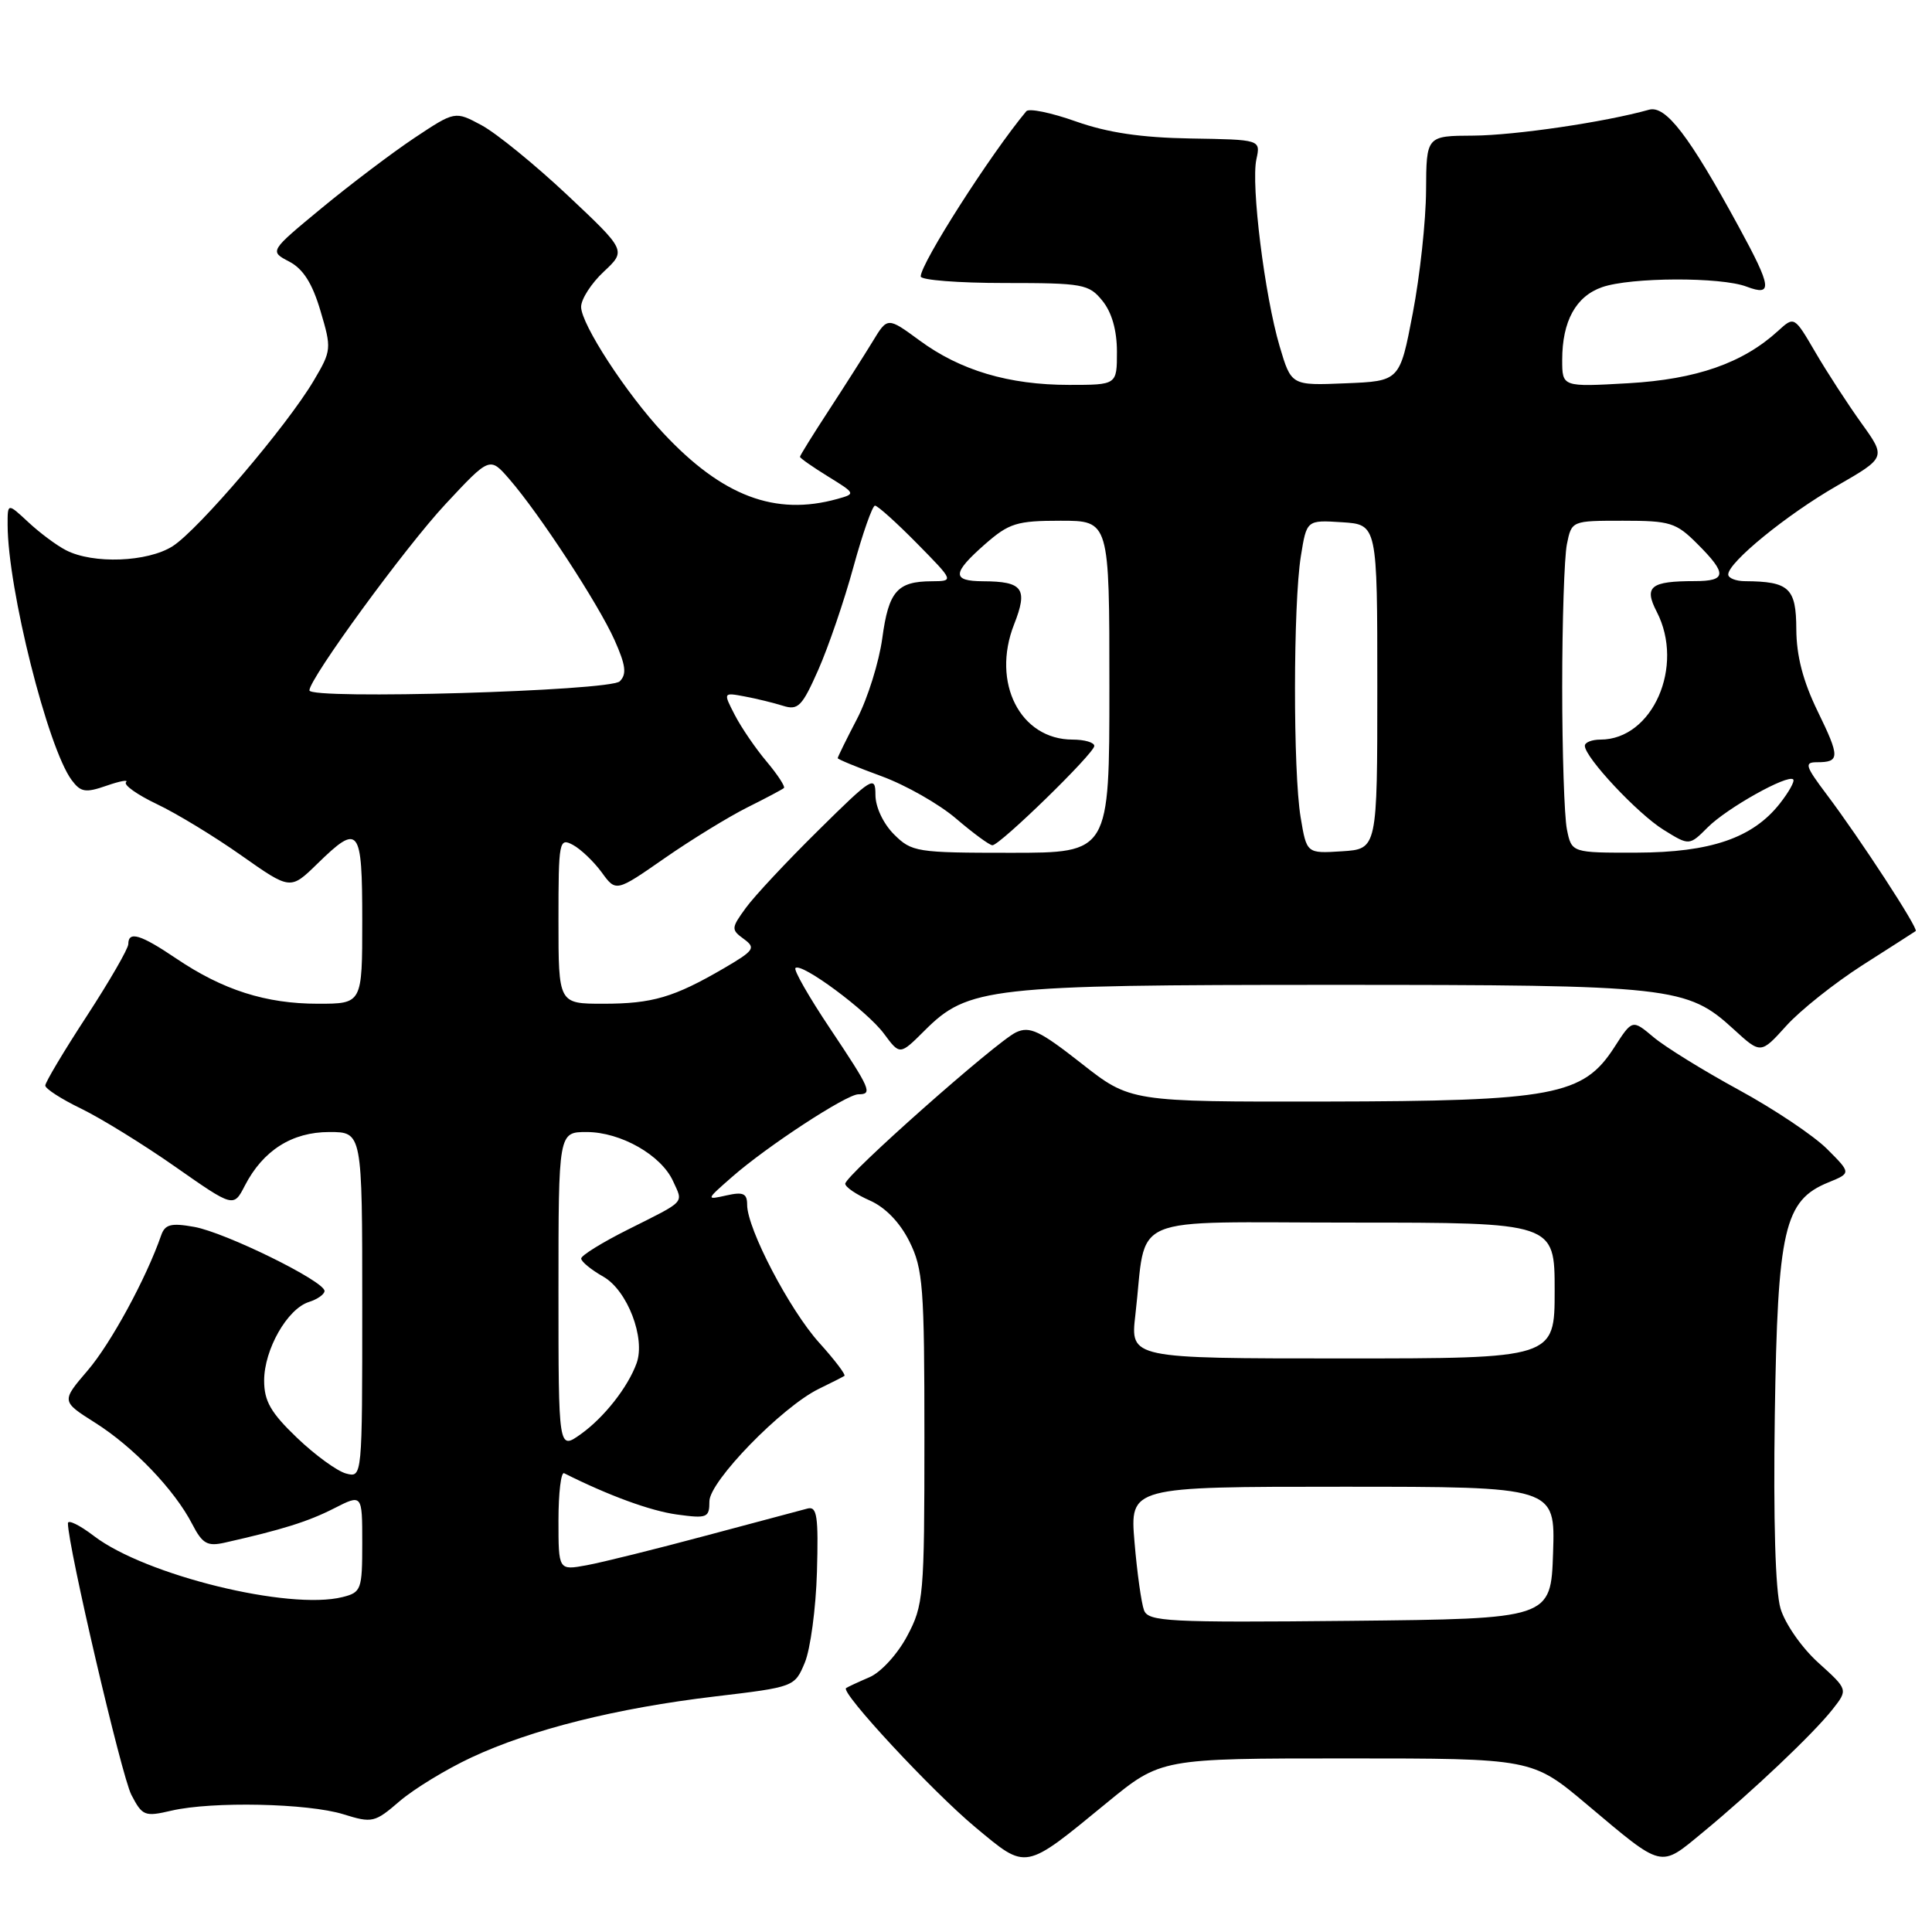 <?xml version="1.0" encoding="UTF-8" standalone="no"?>
<!DOCTYPE svg PUBLIC "-//W3C//DTD SVG 1.1//EN" "http://www.w3.org/Graphics/SVG/1.1/DTD/svg11.dtd" >
<svg xmlns="http://www.w3.org/2000/svg" xmlns:xlink="http://www.w3.org/1999/xlink" version="1.1" viewBox="0 0 256 256">
 <g >
 <path fill="currentColor"
d=" M 146.67 238.87 C 153.83 233.00 153.83 233.00 178.42 233.00 C 203.02 233.00 203.02 233.00 210.26 239.09 C 220.46 247.67 219.89 247.53 225.58 242.84 C 232.15 237.43 240.31 229.70 242.83 226.49 C 244.88 223.88 244.88 223.88 240.95 220.33 C 238.76 218.36 236.53 215.16 235.93 213.14 C 235.24 210.84 234.97 201.38 235.17 187.50 C 235.54 162.83 236.41 159.06 242.28 156.67 C 245.29 155.44 245.29 155.44 242.09 152.24 C 240.33 150.48 235.07 146.96 230.39 144.41 C 225.71 141.86 220.63 138.72 219.09 137.42 C 216.29 135.07 216.29 135.07 213.90 138.78 C 209.78 145.17 205.84 145.91 175.63 145.96 C 149.77 146.00 149.77 146.00 143.27 140.89 C 137.77 136.57 136.44 135.94 134.63 136.79 C 132.02 138.02 112.00 155.76 112.00 156.85 C 112.00 157.29 113.46 158.28 115.25 159.07 C 117.30 159.97 119.24 161.97 120.50 164.50 C 122.31 168.13 122.49 170.51 122.49 190.50 C 122.49 211.49 122.38 212.70 120.20 216.79 C 118.93 219.18 116.72 221.60 115.21 222.24 C 113.72 222.88 112.32 223.53 112.11 223.68 C 111.32 224.23 123.54 237.38 129.25 242.13 C 136.11 247.83 135.62 247.93 146.67 238.87 Z  M 62.45 232.88 C 70.38 229.17 81.66 226.34 94.73 224.79 C 105.25 223.54 105.30 223.52 106.64 220.31 C 107.38 218.54 108.11 213.13 108.25 208.29 C 108.46 200.89 108.26 199.56 107.00 199.89 C 106.17 200.11 100.10 201.73 93.50 203.49 C 86.90 205.26 79.81 207.02 77.75 207.40 C 74.00 208.09 74.00 208.09 74.00 201.46 C 74.00 197.82 74.34 195.00 74.75 195.21 C 80.64 198.17 86.19 200.20 89.69 200.68 C 93.71 201.23 94.00 201.11 94.00 198.93 C 94.00 196.29 103.58 186.44 108.50 184.03 C 110.15 183.23 111.68 182.45 111.89 182.31 C 112.10 182.17 110.60 180.19 108.55 177.92 C 104.63 173.58 99.00 162.81 99.00 159.64 C 99.00 158.13 98.48 157.90 96.25 158.40 C 93.52 159.01 93.52 159.00 97.00 155.95 C 101.64 151.88 112.16 145.00 113.74 145.00 C 115.66 145.00 115.38 144.36 109.97 136.26 C 107.20 132.12 105.14 128.52 105.40 128.27 C 106.18 127.49 114.90 133.95 117.13 136.97 C 119.24 139.82 119.24 139.82 122.49 136.58 C 128.26 130.81 130.97 130.50 176.50 130.50 C 221.64 130.50 223.53 130.71 229.73 136.39 C 233.31 139.67 233.31 139.67 236.68 135.94 C 238.53 133.88 243.08 130.27 246.77 127.90 C 250.47 125.54 253.66 123.50 253.84 123.37 C 254.26 123.10 246.49 111.17 242.03 105.25 C 239.21 101.50 239.05 101.00 240.75 101.00 C 243.81 101.00 243.82 100.34 240.85 94.25 C 238.91 90.26 238.04 86.93 238.02 83.37 C 238.00 77.92 237.08 77.05 231.25 77.01 C 230.01 77.01 229.00 76.60 229.00 76.12 C 229.00 74.52 236.74 68.20 243.39 64.38 C 249.92 60.62 249.92 60.62 246.64 56.06 C 244.84 53.55 242.10 49.34 240.56 46.70 C 237.75 41.89 237.75 41.89 235.62 43.83 C 230.95 48.11 224.79 50.26 215.77 50.78 C 207.00 51.28 207.00 51.28 207.00 47.69 C 207.00 42.56 208.81 39.26 212.29 38.05 C 216.08 36.73 228.03 36.68 231.43 37.98 C 234.93 39.30 234.77 38.08 230.41 30.08 C 223.81 17.95 220.71 13.92 218.50 14.54 C 212.67 16.18 200.74 17.93 195.25 17.97 C 189.00 18.00 189.00 18.00 188.96 25.25 C 188.94 29.24 188.15 36.55 187.20 41.50 C 185.48 50.50 185.48 50.50 178.29 50.79 C 171.10 51.09 171.10 51.09 169.56 45.89 C 167.58 39.21 165.74 24.46 166.48 21.10 C 167.04 18.50 167.04 18.50 157.77 18.35 C 151.21 18.24 146.77 17.58 142.56 16.09 C 139.29 14.93 136.34 14.32 135.99 14.74 C 131.21 20.48 122.00 34.90 122.00 36.63 C 122.00 37.11 126.99 37.50 133.08 37.50 C 143.53 37.50 144.28 37.64 146.08 39.86 C 147.32 41.39 148.00 43.77 148.00 46.61 C 148.00 51.00 148.00 51.00 141.66 51.00 C 133.68 51.00 127.24 49.09 121.83 45.10 C 117.60 42.00 117.60 42.00 115.63 45.25 C 114.54 47.04 111.93 51.14 109.83 54.36 C 107.72 57.59 106.00 60.36 106.00 60.53 C 106.00 60.70 107.67 61.87 109.71 63.13 C 113.39 65.40 113.40 65.43 110.96 66.11 C 102.72 68.41 95.70 65.75 87.88 57.38 C 82.97 52.13 77.00 42.95 77.00 40.66 C 77.00 39.64 78.35 37.54 80.00 36.00 C 82.99 33.20 82.99 33.20 75.18 25.85 C 70.88 21.81 65.77 17.65 63.82 16.60 C 60.29 14.70 60.29 14.70 54.89 18.29 C 51.93 20.27 46.40 24.45 42.60 27.59 C 35.70 33.29 35.70 33.29 38.32 34.66 C 40.17 35.63 41.38 37.53 42.46 41.18 C 43.95 46.19 43.93 46.45 41.58 50.42 C 38.04 56.42 26.28 70.21 22.87 72.38 C 19.54 74.49 12.34 74.76 8.75 72.91 C 7.51 72.28 5.26 70.60 3.75 69.19 C 1.00 66.63 1.00 66.63 1.01 69.56 C 1.03 78.01 6.33 99.11 9.50 103.37 C 10.70 104.98 11.33 105.08 14.12 104.11 C 15.90 103.49 17.06 103.28 16.70 103.64 C 16.34 104.00 18.17 105.30 20.77 106.54 C 23.37 107.77 28.42 110.84 31.99 113.36 C 38.48 117.93 38.48 117.93 42.03 114.47 C 47.59 109.04 48.00 109.56 48.00 122.00 C 48.00 133.00 48.00 133.00 42.13 133.00 C 35.23 133.00 29.55 131.19 23.37 127.02 C 18.62 123.81 17.00 123.32 17.00 125.10 C 17.00 125.70 14.52 129.99 11.50 134.63 C 8.47 139.27 6.00 143.41 6.00 143.84 C 6.00 144.26 8.14 145.64 10.75 146.90 C 13.36 148.17 18.98 151.63 23.22 154.60 C 30.95 160.01 30.95 160.01 32.45 157.09 C 34.86 152.43 38.70 150.00 43.63 150.00 C 48.00 150.00 48.00 150.00 48.00 172.91 C 48.00 195.81 48.00 195.81 45.86 195.25 C 44.68 194.94 41.75 192.81 39.36 190.52 C 35.87 187.18 35.00 185.66 35.00 182.92 C 35.01 178.81 38.07 173.43 40.93 172.52 C 42.07 172.16 43.00 171.50 43.00 171.06 C 43.00 169.76 29.86 163.31 25.74 162.57 C 22.65 162.02 21.86 162.23 21.35 163.70 C 19.38 169.38 14.67 178.04 11.62 181.59 C 8.12 185.68 8.12 185.68 12.59 188.51 C 17.67 191.71 23.13 197.41 25.47 201.95 C 26.82 204.56 27.47 204.93 29.78 204.41 C 37.37 202.70 40.82 201.62 44.24 199.88 C 48.00 197.96 48.00 197.96 48.00 204.46 C 48.00 210.63 47.87 211.00 45.39 211.62 C 38.30 213.40 19.26 208.73 12.45 203.53 C 10.55 202.08 9.00 201.32 9.00 201.84 C 9.00 204.87 16.11 235.32 17.40 237.81 C 18.86 240.63 19.17 240.75 22.72 239.92 C 28.11 238.67 40.80 238.94 45.50 240.40 C 49.32 241.59 49.66 241.51 52.95 238.67 C 54.85 237.04 59.13 234.43 62.45 232.88 Z  M 151.59 213.37 C 151.24 212.45 150.67 208.40 150.33 204.35 C 149.71 197.00 149.71 197.00 177.89 197.00 C 206.08 197.00 206.08 197.00 205.79 205.75 C 205.50 214.50 205.50 214.50 178.86 214.77 C 154.79 215.01 152.16 214.87 151.59 213.37 Z  M 150.44 174.25 C 152.03 160.58 148.71 162.00 179.11 162.00 C 206.00 162.00 206.00 162.00 206.00 171.00 C 206.00 180.00 206.00 180.00 177.88 180.00 C 149.77 180.00 149.77 180.00 150.44 174.25 Z  M 74.00 171.07 C 74.00 150.00 74.00 150.00 77.75 150.00 C 82.25 150.01 87.61 153.05 89.18 156.50 C 90.54 159.49 90.98 159.02 83.25 162.90 C 79.81 164.62 77.00 166.36 77.01 166.76 C 77.01 167.17 78.33 168.25 79.95 169.17 C 83.13 170.98 85.56 177.30 84.35 180.64 C 83.19 183.83 80.04 187.83 76.96 190.03 C 74.00 192.14 74.00 192.14 74.00 171.07 Z  M 74.00 121.96 C 74.00 111.42 74.09 110.98 75.91 111.95 C 76.95 112.51 78.67 114.15 79.72 115.58 C 81.62 118.20 81.62 118.20 88.06 113.72 C 91.60 111.26 96.53 108.24 99.00 107.00 C 101.47 105.77 103.67 104.60 103.87 104.42 C 104.08 104.24 103.05 102.66 101.59 100.92 C 100.12 99.18 98.23 96.41 97.37 94.75 C 95.82 91.75 95.82 91.75 98.66 92.28 C 100.22 92.57 102.51 93.13 103.75 93.52 C 105.75 94.15 106.28 93.61 108.43 88.75 C 109.76 85.74 111.86 79.61 113.08 75.14 C 114.31 70.66 115.60 67.00 115.94 67.00 C 116.29 67.00 118.79 69.25 121.50 72.00 C 126.42 77.00 126.42 77.00 123.46 77.02 C 118.89 77.04 117.75 78.34 116.91 84.55 C 116.48 87.71 114.98 92.52 113.57 95.24 C 112.15 97.96 111.00 100.31 111.00 100.46 C 111.00 100.61 113.61 101.68 116.80 102.85 C 119.98 104.01 124.44 106.54 126.70 108.48 C 128.97 110.42 131.12 112.00 131.50 112.00 C 132.50 112.00 145.00 99.82 145.00 98.84 C 145.00 98.38 143.71 98.00 142.13 98.00 C 135.18 98.00 131.34 90.45 134.37 82.74 C 136.24 77.99 135.55 77.04 130.25 77.02 C 126.09 77.00 126.15 75.95 130.53 72.10 C 133.71 69.32 134.73 69.00 140.53 69.00 C 147.00 69.00 147.00 69.00 147.00 91.00 C 147.00 113.00 147.00 113.00 133.95 113.00 C 121.44 113.00 120.81 112.90 118.45 110.55 C 117.03 109.12 116.00 106.93 116.00 105.32 C 116.00 102.71 115.57 102.97 108.43 110.03 C 104.26 114.14 99.94 118.76 98.82 120.31 C 96.88 122.98 96.86 123.18 98.56 124.42 C 100.18 125.61 99.95 125.94 95.92 128.30 C 89.29 132.16 86.45 133.00 79.93 133.00 C 74.00 133.00 74.00 133.00 74.00 121.96 Z  M 172.34 108.30 C 171.33 102.23 171.35 80.04 172.37 73.70 C 173.14 68.90 173.14 68.90 177.82 69.20 C 182.50 69.50 182.50 69.50 182.50 91.00 C 182.50 112.50 182.50 112.50 177.82 112.80 C 173.14 113.10 173.14 113.10 172.34 108.30 Z  M 207.62 109.88 C 207.28 108.16 207.00 99.66 207.00 91.00 C 207.00 82.34 207.28 73.84 207.62 72.12 C 208.25 69.00 208.25 69.00 215.05 69.00 C 221.31 69.00 222.09 69.24 224.92 72.08 C 228.87 76.02 228.80 77.00 224.58 77.00 C 218.70 77.00 217.80 77.72 219.52 81.05 C 223.26 88.27 218.98 98.00 212.07 98.00 C 210.93 98.00 210.00 98.37 210.00 98.82 C 210.00 100.36 217.02 107.85 220.44 109.96 C 223.84 112.07 223.84 112.07 226.29 109.62 C 228.84 107.07 236.89 102.56 237.61 103.28 C 237.84 103.51 237.04 104.94 235.84 106.47 C 232.25 111.04 226.67 112.95 216.88 112.98 C 208.25 113.00 208.25 113.00 207.62 109.88 Z  M 41.00 91.48 C 41.00 89.91 53.69 72.53 59.01 66.82 C 64.90 60.50 64.90 60.50 67.50 63.50 C 71.47 68.07 79.27 80.00 81.42 84.79 C 82.92 88.15 83.07 89.33 82.12 90.28 C 80.83 91.57 41.00 92.73 41.00 91.48 Z "/>
</g>
</svg>